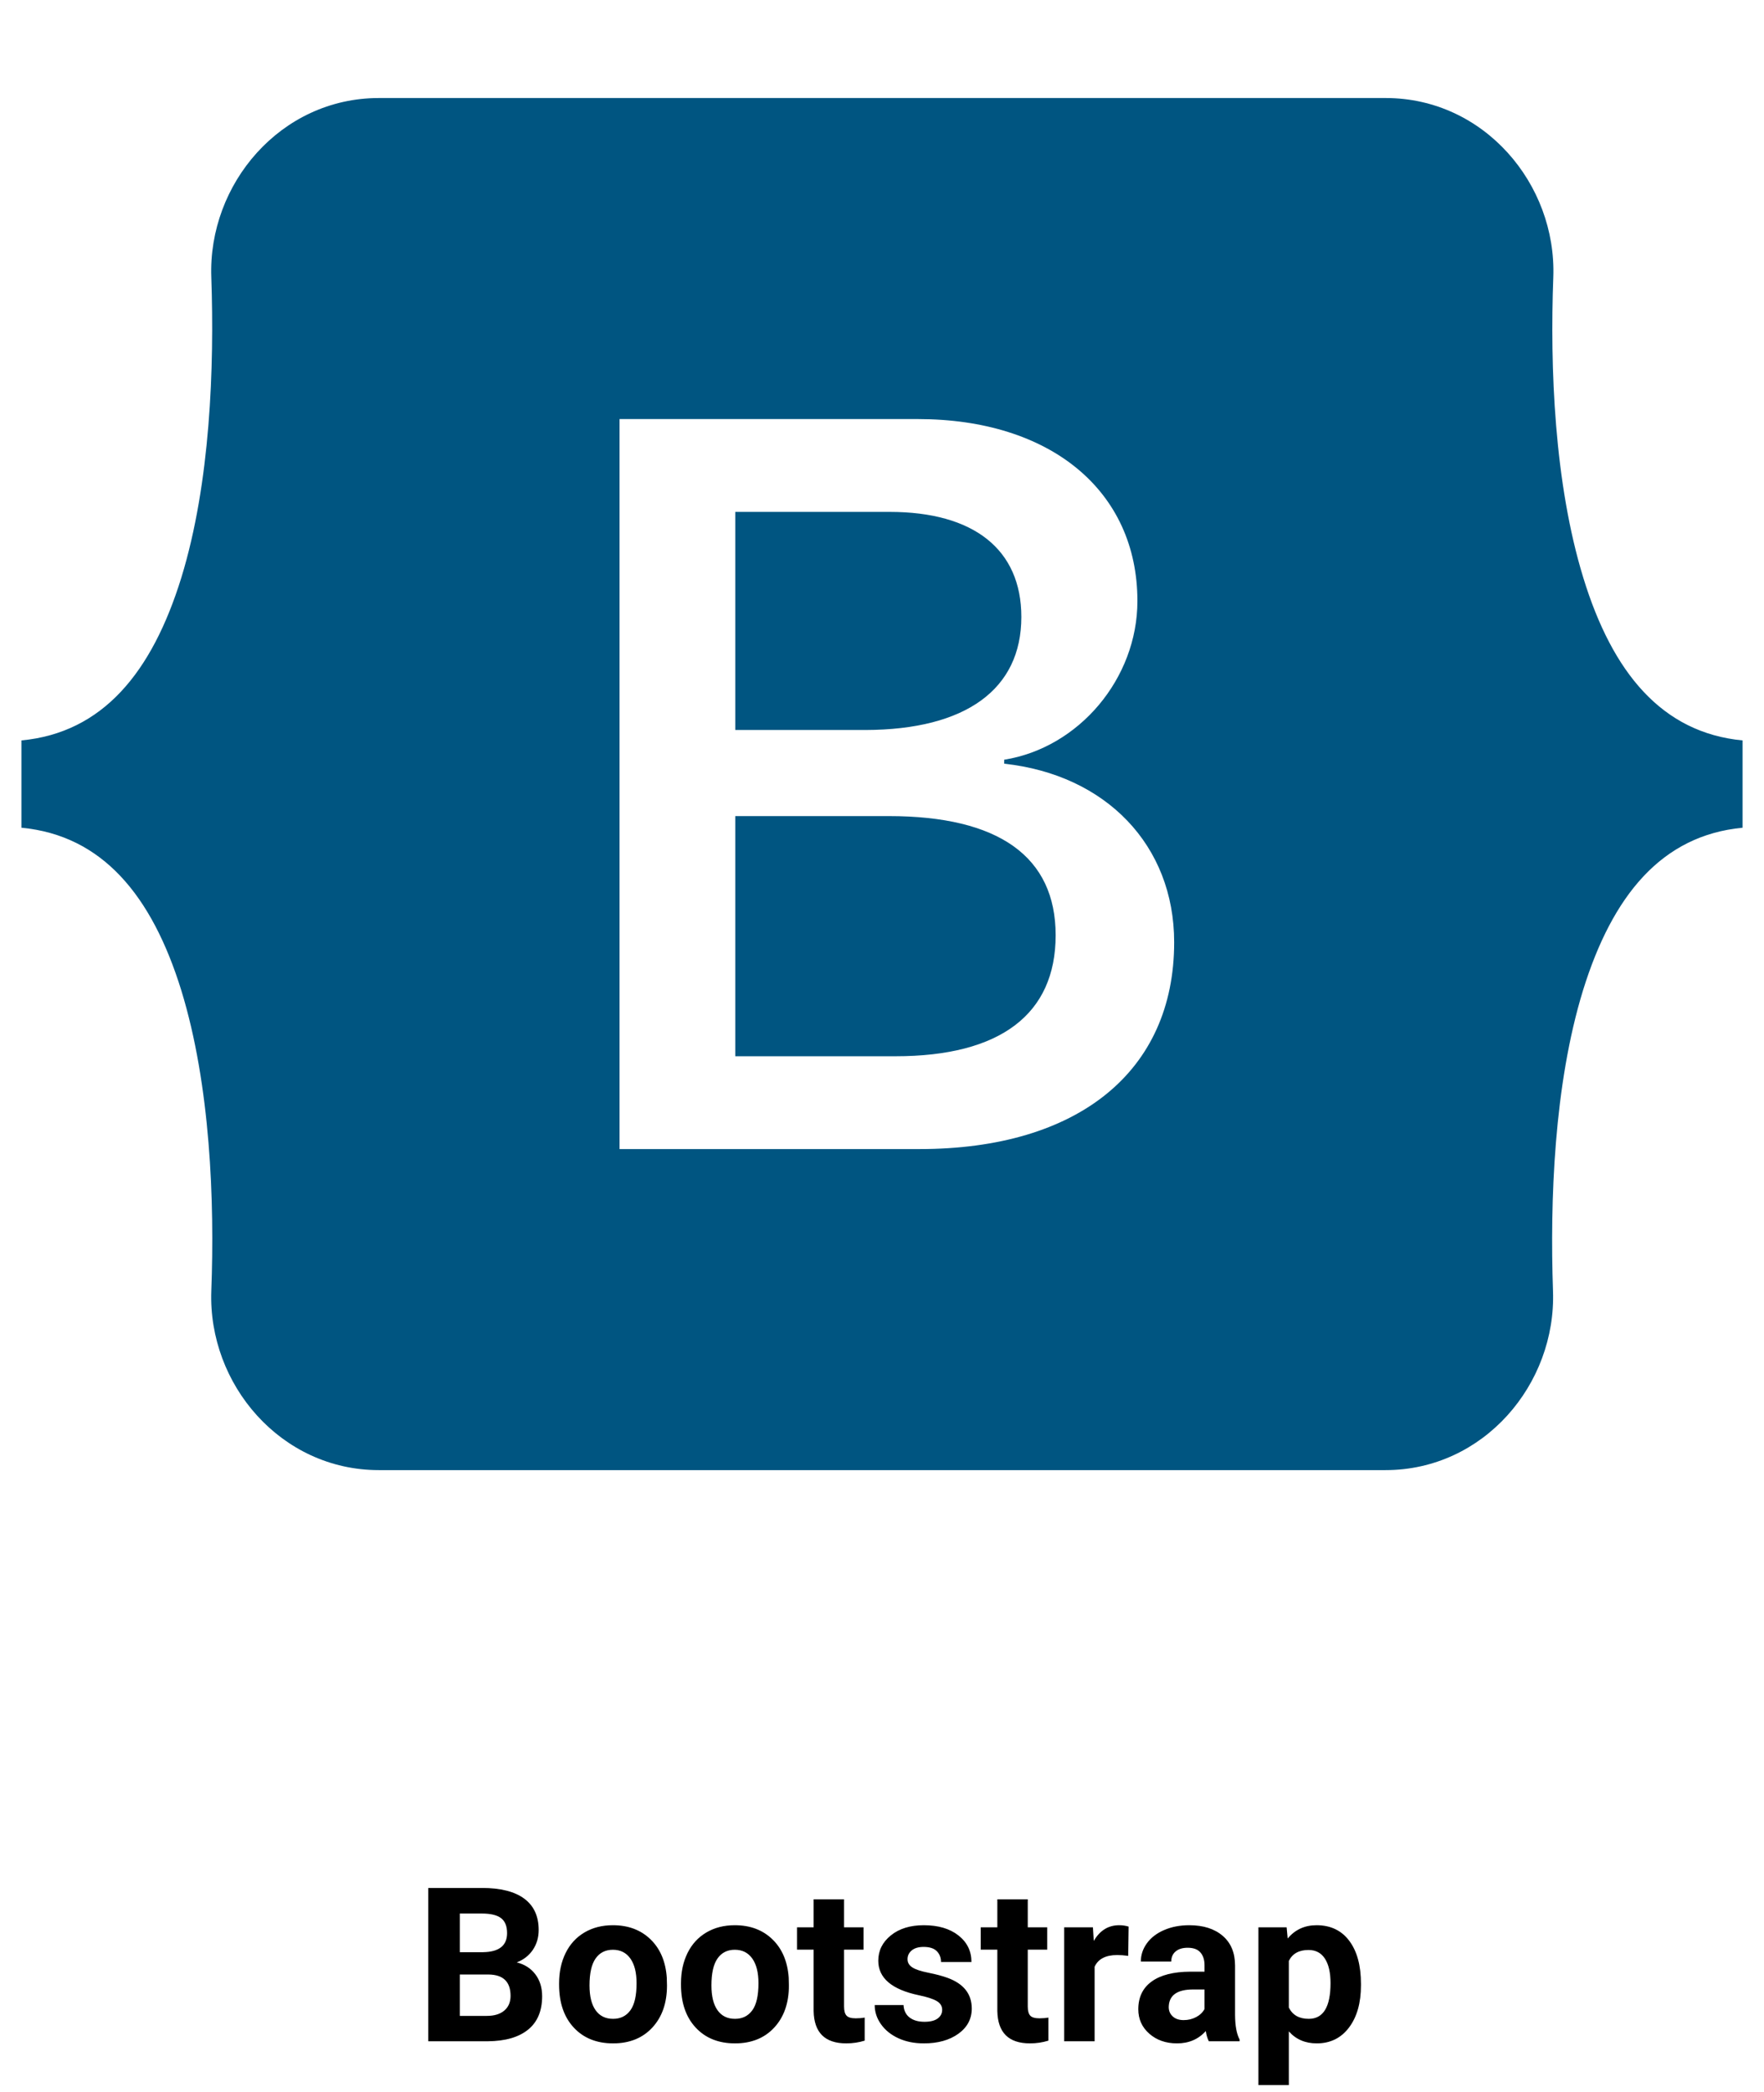 <?xml version="1.0" encoding="utf-8"?>
<svg width="180px" height="213.413px" viewBox="0 0 180 213.413" version="1.1" xmlns:xlink="http://www.w3.org/1999/xlink" xmlns="http://www.w3.org/2000/svg">
  <defs>
    <path d="M0 0L180 0L180 160L0 160L0 0Z" id="path_1" />
    <clipPath id="mask_1">
      <use xlink:href="#path_1" />
    </clipPath>
  </defs>
  <g id="bootstrap-logo">
    <g id="Bootstrap" transform="translate(40.952 187.413)">
      <path d="M2.745 20.82L2.745 5.18L8.224 5.18Q11.07 5.18 12.542 6.27Q14.014 7.36 14.014 9.466Q14.014 10.615 13.423 11.491Q12.832 12.366 11.779 12.774Q12.982 13.075 13.675 13.988Q14.368 14.901 14.368 16.223Q14.368 18.479 12.929 19.639Q11.489 20.799 8.825 20.82L2.745 20.82ZM45.177 6.34L45.177 9.197L47.164 9.197L47.164 11.475L45.177 11.475L45.177 17.275Q45.177 17.92 45.424 18.199Q45.671 18.479 46.369 18.479Q46.885 18.479 47.282 18.403L47.282 20.756Q46.369 21.035 45.402 21.035Q42.137 21.035 42.072 17.737L42.072 11.475L40.375 11.475L40.375 9.197L42.072 9.197L42.072 6.34L45.177 6.34ZM63.922 6.34L63.922 9.197L65.909 9.197L65.909 11.475L63.922 11.475L63.922 17.275Q63.922 17.92 64.169 18.199Q64.416 18.479 65.114 18.479Q65.63 18.479 66.027 18.403L66.027 20.756Q65.114 21.035 64.147 21.035Q60.882 21.035 60.817 17.737L60.817 11.475L59.12 11.475L59.12 9.197L60.817 9.197L60.817 6.34L63.922 6.34ZM5.968 11.732L8.353 11.732Q10.791 11.69 10.791 9.788Q10.791 8.725 10.173 8.257Q9.556 7.79 8.224 7.79L5.968 7.79L5.968 11.732ZM16.098 14.901Q16.098 13.172 16.764 11.818Q17.43 10.465 18.681 9.724Q19.933 8.982 21.587 8.982Q23.939 8.982 25.427 10.422Q26.915 11.861 27.087 14.332L27.108 15.127Q27.108 17.802 25.615 19.419Q24.122 21.035 21.608 21.035Q19.095 21.035 17.596 19.424Q16.098 17.812 16.098 15.041L16.098 14.901ZM29.203 11.818Q28.537 13.172 28.537 14.901L28.537 15.041Q28.537 17.812 30.036 19.424Q31.534 21.035 34.048 21.035Q36.562 21.035 38.055 19.419Q39.548 17.802 39.548 15.127L39.526 14.332Q39.355 11.861 37.867 10.422Q36.379 8.982 34.026 8.982Q32.372 8.982 31.121 9.724Q29.869 10.465 29.203 11.818ZM54.624 16.711Q55.188 17.039 55.188 17.608Q55.188 18.156 54.732 18.495Q54.275 18.833 53.384 18.833Q52.428 18.833 51.858 18.393Q51.289 17.952 51.246 17.125L48.303 17.125Q48.303 18.178 48.947 19.085Q49.592 19.993 50.725 20.514Q51.858 21.035 53.319 21.035Q55.478 21.035 56.843 20.052Q58.207 19.069 58.207 17.48Q58.207 15.256 55.747 14.354Q54.952 14.063 53.792 13.832Q52.632 13.602 52.143 13.285Q51.654 12.968 51.654 12.452Q51.654 11.904 52.084 11.55Q52.514 11.195 53.298 11.195Q54.211 11.195 54.641 11.63Q55.07 12.065 55.07 12.731L58.175 12.731Q58.175 11.066 56.848 10.024Q55.522 8.982 53.309 8.982Q51.235 8.982 49.952 10.019Q48.668 11.056 48.668 12.602Q48.668 15.256 52.815 16.126Q54.06 16.384 54.624 16.711ZM73.053 12.023Q73.536 12.023 74.17 12.108L74.213 9.122Q73.762 8.982 73.246 8.982Q71.592 8.982 70.657 10.583L70.571 9.197L67.639 9.197L67.639 20.82L70.743 20.82L70.743 13.215Q71.291 12.023 73.053 12.023ZM82.398 20.82Q82.184 20.401 82.087 19.778Q80.959 21.035 79.154 21.035Q77.446 21.035 76.324 20.047Q75.201 19.059 75.201 17.555Q75.201 15.707 76.571 14.719Q77.94 13.73 80.529 13.72L81.958 13.72L81.958 13.054Q81.958 12.248 81.544 11.765Q81.131 11.281 80.239 11.281Q79.455 11.281 79.009 11.657Q78.564 12.033 78.564 12.688L75.459 12.688Q75.459 11.679 76.082 10.819Q76.705 9.96 77.844 9.471Q78.982 8.982 80.4 8.982Q82.549 8.982 83.811 10.062Q85.073 11.142 85.073 13.097L85.073 18.135Q85.084 19.789 85.535 20.638L85.535 20.82L82.398 20.82ZM96.702 19.419Q97.921 17.802 97.921 15.116L97.921 14.955Q97.921 12.162 96.728 10.572Q95.536 8.982 93.388 8.982Q91.572 8.982 90.444 10.336L90.337 9.197L87.458 9.197L87.458 25.289L90.562 25.289L90.562 19.811Q91.647 21.035 93.409 21.035Q95.482 21.035 96.702 19.419ZM19.202 15.122Q19.202 16.779 19.825 17.655Q20.448 18.532 21.608 18.532Q22.736 18.532 23.37 17.666Q24.004 16.8 24.004 14.896Q24.004 13.271 23.37 12.378Q22.736 11.485 21.587 11.485Q20.448 11.485 19.825 12.373Q19.202 13.261 19.202 15.122ZM32.265 17.655Q31.642 16.779 31.642 15.122Q31.642 13.261 32.265 12.373Q32.888 11.485 34.026 11.485Q35.176 11.485 35.81 12.378Q36.443 13.271 36.443 14.896Q36.443 16.8 35.81 17.666Q35.176 18.532 34.048 18.532Q32.888 18.532 32.265 17.655ZM94.242 12.388Q94.816 13.269 94.816 14.891Q94.816 18.532 92.593 18.532Q91.132 18.532 90.562 17.383L90.562 12.624Q91.11 11.507 92.571 11.507Q93.667 11.507 94.242 12.388ZM5.968 14.01L5.968 18.231L8.729 18.231Q9.867 18.231 10.506 17.689Q11.146 17.146 11.146 16.19Q11.146 14.042 8.922 14.01L5.968 14.01ZM79.831 18.661Q80.519 18.661 81.099 18.355Q81.679 18.049 81.958 17.533L81.958 15.535L80.798 15.535Q78.467 15.535 78.316 17.146L78.306 17.329Q78.306 17.909 78.714 18.285Q79.122 18.661 79.831 18.661Z" />
    </g>
    <path d="M0 0L180 0L180 160L0 160L0 0Z" id="Background" fill="none" fill-rule="evenodd" stroke="none" />
    <g clip-path="url(#mask_1)">
      <path d="M104.219 62.938C104.219 56.031 99.344 52.219 90.781 52.219L75.031 52.219L75.031 74.469L88.313 74.469C98.563 74.438 104.219 70.312 104.219 62.938L104.219 62.938ZM161.562 58.938C158.594 49.281 158.156 37.438 158.5 28.281C158.844 18.75 151.406 10 141.406 10L38.656 10C28.625 10 21.219 18.781 21.562 28.281C21.875 37.438 21.469 49.281 18.5 58.938C15.5 68.625 10.469 74.75 2.188 75.531L2.188 84.438C10.438 85.219 15.5 91.344 18.5 101.031C21.469 110.688 21.906 122.531 21.562 131.688C21.219 141.219 28.656 149.969 38.656 149.969L141.375 149.969C151.406 149.969 158.812 141.188 158.469 131.688C158.156 122.531 158.562 110.688 161.531 101.031C164.531 91.344 169.563 85.219 177.812 84.438L177.812 75.531C169.594 74.75 164.531 68.625 161.562 58.938L161.562 58.938ZM93.813 117.219L63.219 117.219L63.219 42.75L93.656 42.75C107.188 42.75 116.063 50.062 116.063 61.312C116.063 69.219 110.094 76.281 102.469 77.5L102.469 77.906C112.844 79.031 119.813 86.219 119.813 96.125C119.813 109.281 110.031 117.219 93.813 117.219L93.813 117.219ZM90.688 83.25L75.031 83.25L75.031 107.75L91.375 107.75C102.063 107.75 107.719 103.469 107.719 95.406C107.719 87.375 101.906 83.25 90.688 83.25L90.688 83.25Z" id="Shape" fill="#005581" fill-rule="evenodd" stroke="none" />
    </g>
  </g>
</svg>